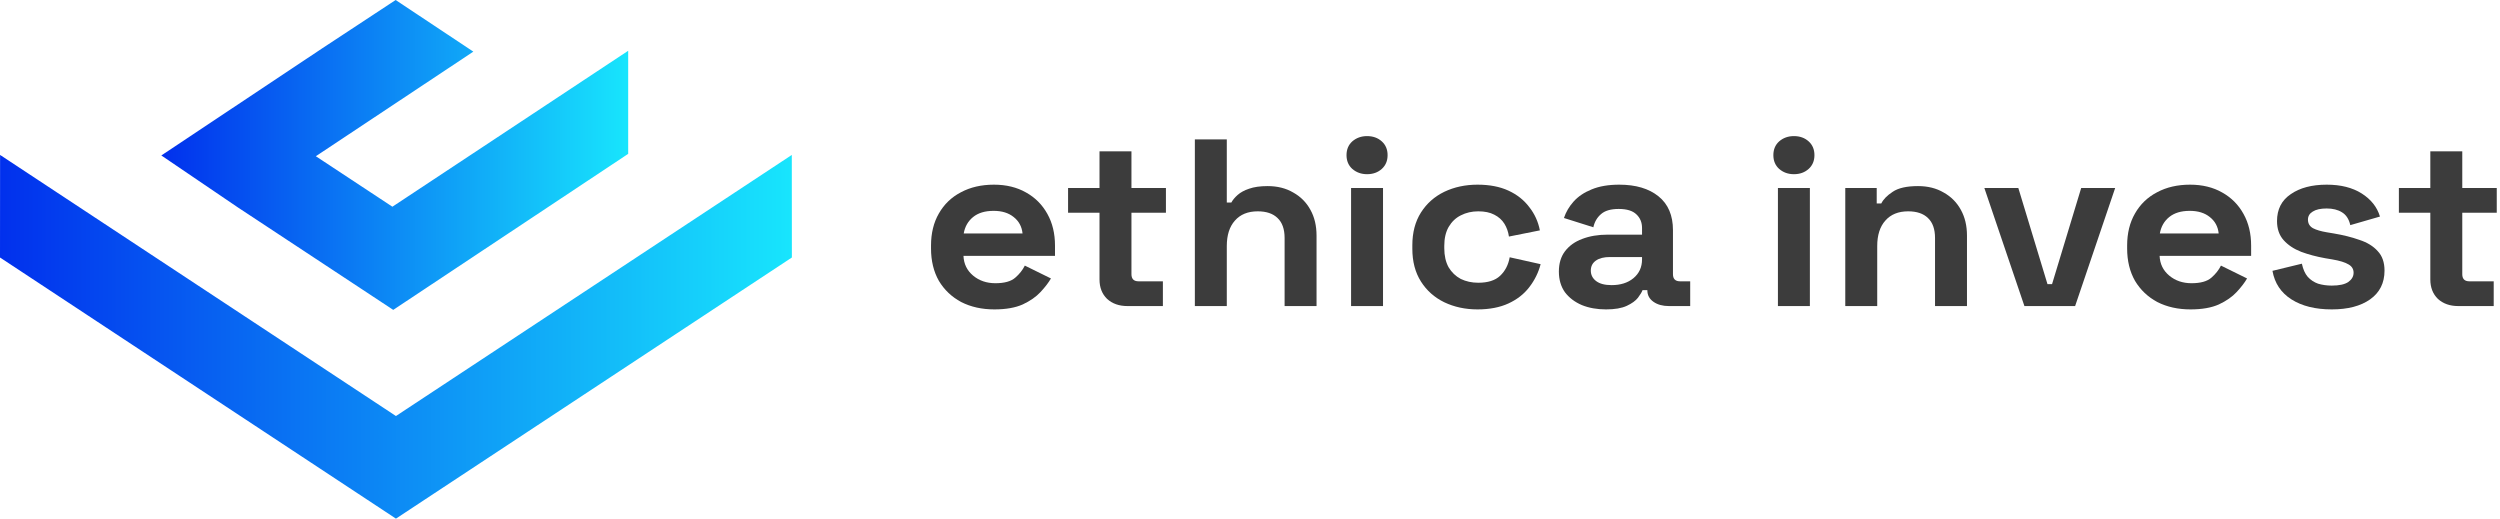 <svg width="188" height="39" viewBox="0 0 188 39" fill="none" xmlns="http://www.w3.org/2000/svg">
<path d="M74.779 23.267C73.838 23.267 73.006 23.082 72.281 22.712C71.57 22.33 71.01 21.799 70.603 21.119C70.21 20.427 70.013 19.615 70.013 18.684V18.469C70.013 17.538 70.21 16.733 70.603 16.053C70.998 15.361 71.55 14.829 72.262 14.459C72.974 14.078 73.8 13.887 74.741 13.887C75.669 13.887 76.476 14.084 77.162 14.477C77.849 14.859 78.382 15.396 78.764 16.088C79.145 16.769 79.336 17.562 79.336 18.469V19.239H72.453C72.478 19.848 72.72 20.343 73.177 20.725C73.635 21.107 74.194 21.298 74.855 21.298C75.529 21.298 76.025 21.161 76.342 20.886C76.66 20.612 76.902 20.307 77.067 19.973L79.031 20.94C78.853 21.25 78.592 21.59 78.249 21.96C77.918 22.318 77.474 22.628 76.914 22.891C76.355 23.142 75.643 23.267 74.779 23.267ZM72.472 17.556H76.895C76.844 17.043 76.622 16.631 76.228 16.321C75.847 16.011 75.345 15.856 74.722 15.856C74.073 15.856 73.559 16.011 73.177 16.321C72.796 16.631 72.561 17.043 72.472 17.556Z" fill="#3C3C3C"/>
<path d="M84.78 23.016C84.157 23.016 83.649 22.837 83.255 22.479C82.873 22.109 82.683 21.62 82.683 21.011V15.999H80.319V14.137H82.683V11.38H85.085V14.137H87.678V15.999H85.085V20.618C85.085 20.976 85.263 21.155 85.619 21.155H87.449V23.016H84.78Z" fill="#3C3C3C"/>
<path d="M89.853 23.016V10.485H92.255V15.229H92.598C92.7 15.038 92.859 14.847 93.075 14.656C93.291 14.465 93.577 14.31 93.933 14.191C94.301 14.06 94.765 13.994 95.324 13.994C96.062 13.994 96.704 14.155 97.25 14.477C97.809 14.788 98.242 15.223 98.547 15.784C98.852 16.333 99.004 16.978 99.004 17.718V23.016H96.602V17.896C96.602 17.228 96.424 16.727 96.068 16.393C95.725 16.059 95.229 15.892 94.581 15.892C93.844 15.892 93.272 16.124 92.865 16.59C92.458 17.043 92.255 17.682 92.255 18.505V23.016H89.853Z" fill="#3C3C3C"/>
<path d="M101.601 23.016V14.137H104.003V23.016H101.601ZM102.802 13.099C102.37 13.099 102.002 12.968 101.696 12.705C101.404 12.443 101.258 12.096 101.258 11.667C101.258 11.237 101.404 10.891 101.696 10.629C102.002 10.366 102.37 10.235 102.802 10.235C103.247 10.235 103.616 10.366 103.908 10.629C104.2 10.891 104.347 11.237 104.347 11.667C104.347 12.096 104.2 12.443 103.908 12.705C103.616 12.968 103.247 13.099 102.802 13.099Z" fill="#3C3C3C"/>
<path d="M111.108 23.267C110.193 23.267 109.36 23.088 108.61 22.73C107.873 22.372 107.288 21.853 106.856 21.172C106.424 20.492 106.208 19.669 106.208 18.702V18.451C106.208 17.485 106.424 16.661 106.856 15.981C107.288 15.301 107.873 14.782 108.61 14.424C109.36 14.066 110.193 13.887 111.108 13.887C112.01 13.887 112.786 14.036 113.434 14.334C114.082 14.633 114.603 15.044 114.997 15.569C115.404 16.082 115.671 16.667 115.798 17.324L113.472 17.789C113.421 17.431 113.307 17.109 113.129 16.822C112.951 16.536 112.697 16.309 112.366 16.142C112.049 15.975 111.648 15.892 111.165 15.892C110.682 15.892 110.244 15.993 109.85 16.196C109.468 16.387 109.163 16.679 108.934 17.073C108.718 17.455 108.61 17.926 108.61 18.487V18.666C108.61 19.227 108.718 19.705 108.934 20.098C109.163 20.48 109.468 20.773 109.85 20.976C110.244 21.167 110.682 21.262 111.165 21.262C111.89 21.262 112.436 21.089 112.805 20.743C113.186 20.385 113.428 19.919 113.529 19.347L115.855 19.866C115.69 20.498 115.404 21.077 114.997 21.602C114.603 22.115 114.082 22.521 113.434 22.82C112.786 23.118 112.01 23.267 111.108 23.267Z" fill="#3C3C3C"/>
<path d="M120.773 23.267C120.1 23.267 119.496 23.16 118.962 22.945C118.428 22.718 118.002 22.396 117.684 21.978C117.379 21.549 117.227 21.029 117.227 20.421C117.227 19.812 117.379 19.305 117.684 18.899C118.002 18.481 118.434 18.171 118.981 17.968C119.54 17.753 120.176 17.646 120.888 17.646H123.481V17.145C123.481 16.727 123.341 16.387 123.061 16.124C122.781 15.85 122.337 15.713 121.726 15.713C121.129 15.713 120.684 15.844 120.392 16.106C120.1 16.357 119.909 16.685 119.82 17.091L117.608 16.393C117.761 15.939 118.002 15.527 118.333 15.158C118.676 14.776 119.127 14.471 119.686 14.245C120.258 14.006 120.951 13.887 121.765 13.887C123.01 13.887 123.995 14.179 124.72 14.764C125.444 15.348 125.807 16.196 125.807 17.306V20.618C125.807 20.976 125.985 21.155 126.34 21.155H127.103V23.016H125.502C125.031 23.016 124.644 22.909 124.339 22.694C124.033 22.479 123.881 22.193 123.881 21.835V21.817H123.519C123.468 21.96 123.353 22.151 123.175 22.39C122.998 22.617 122.718 22.82 122.337 22.998C121.955 23.177 121.434 23.267 120.773 23.267ZM121.193 21.441C121.866 21.441 122.413 21.268 122.832 20.922C123.264 20.564 123.481 20.093 123.481 19.508V19.329H121.059C120.614 19.329 120.265 19.418 120.011 19.597C119.756 19.776 119.629 20.027 119.629 20.349C119.629 20.671 119.763 20.934 120.03 21.137C120.297 21.34 120.684 21.441 121.193 21.441Z" fill="#3C3C3C"/>
<path d="M133.7 23.016V14.137H136.103V23.016H133.7ZM134.902 13.099C134.469 13.099 134.101 12.968 133.796 12.705C133.503 12.443 133.357 12.096 133.357 11.667C133.357 11.237 133.503 10.891 133.796 10.629C134.101 10.366 134.469 10.235 134.902 10.235C135.347 10.235 135.715 10.366 136.007 10.629C136.3 10.891 136.446 11.237 136.446 11.667C136.446 12.096 136.3 12.443 136.007 12.705C135.715 12.968 135.347 13.099 134.902 13.099Z" fill="#3C3C3C"/>
<path d="M138.765 23.016V14.137H141.129V15.301H141.472C141.625 14.991 141.911 14.698 142.33 14.424C142.75 14.137 143.385 13.994 144.237 13.994C144.974 13.994 145.616 14.155 146.162 14.477C146.722 14.788 147.154 15.223 147.459 15.784C147.764 16.333 147.917 16.978 147.917 17.718V23.016H145.514V17.896C145.514 17.228 145.336 16.727 144.98 16.393C144.637 16.059 144.141 15.892 143.493 15.892C142.756 15.892 142.184 16.124 141.777 16.59C141.371 17.043 141.167 17.682 141.167 18.505V23.016H138.765Z" fill="#3C3C3C"/>
<path d="M152.236 23.016L149.223 14.137H151.778L153.971 21.369H154.314L156.506 14.137H159.061L156.049 23.016H152.236Z" fill="#3C3C3C"/>
<path d="M164.728 23.267C163.787 23.267 162.955 23.082 162.23 22.712C161.518 22.33 160.959 21.799 160.552 21.119C160.158 20.427 159.961 19.615 159.961 18.684V18.469C159.961 17.538 160.158 16.733 160.552 16.053C160.946 15.361 161.499 14.829 162.211 14.459C162.923 14.078 163.749 13.887 164.69 13.887C165.618 13.887 166.425 14.084 167.111 14.477C167.797 14.859 168.331 15.396 168.713 16.088C169.094 16.769 169.285 17.562 169.285 18.469V19.239H162.402C162.427 19.848 162.669 20.343 163.126 20.725C163.584 21.107 164.143 21.298 164.804 21.298C165.478 21.298 165.973 21.161 166.291 20.886C166.609 20.612 166.85 20.307 167.016 19.973L168.979 20.94C168.802 21.25 168.541 21.59 168.198 21.96C167.867 22.318 167.422 22.628 166.863 22.891C166.304 23.142 165.592 23.267 164.728 23.267ZM162.421 17.556H166.844C166.793 17.043 166.571 16.631 166.177 16.321C165.795 16.011 165.293 15.856 164.671 15.856C164.022 15.856 163.508 16.011 163.126 16.321C162.745 16.631 162.51 17.043 162.421 17.556Z" fill="#3C3C3C"/>
<path d="M175.35 23.267C174.117 23.267 173.107 23.016 172.319 22.515C171.531 22.014 171.054 21.298 170.889 20.367L173.101 19.83C173.19 20.248 173.336 20.576 173.539 20.814C173.755 21.053 174.016 21.226 174.321 21.334C174.639 21.429 174.982 21.477 175.35 21.477C175.91 21.477 176.323 21.387 176.59 21.208C176.857 21.017 176.99 20.785 176.99 20.51C176.99 20.236 176.863 20.027 176.609 19.884C176.354 19.729 175.948 19.603 175.388 19.508L174.855 19.418C174.194 19.299 173.59 19.138 173.043 18.935C172.497 18.72 172.058 18.428 171.728 18.058C171.397 17.688 171.232 17.21 171.232 16.625C171.232 15.742 171.575 15.068 172.262 14.603C172.948 14.125 173.851 13.887 174.969 13.887C176.024 13.887 176.901 14.107 177.6 14.549C178.299 14.991 178.757 15.569 178.973 16.285L176.742 16.93C176.64 16.476 176.431 16.154 176.113 15.963C175.808 15.772 175.427 15.677 174.969 15.677C174.511 15.677 174.162 15.754 173.92 15.909C173.679 16.053 173.558 16.256 173.558 16.518C173.558 16.805 173.685 17.019 173.939 17.163C174.194 17.294 174.537 17.395 174.969 17.467L175.503 17.556C176.215 17.676 176.857 17.837 177.429 18.04C178.013 18.231 178.471 18.511 178.801 18.881C179.144 19.239 179.316 19.729 179.316 20.349C179.316 21.28 178.954 22.002 178.229 22.515C177.518 23.016 176.558 23.267 175.35 23.267Z" fill="#3C3C3C"/>
<path d="M184.858 23.016C184.235 23.016 183.726 22.837 183.332 22.479C182.951 22.109 182.76 21.62 182.76 21.011V15.999H180.396V14.137H182.76V11.38H185.163V14.137H187.756V15.999H185.163V20.618C185.163 20.976 185.341 21.155 185.696 21.155H187.527V23.016H184.858Z" fill="#3C3C3C"/>
<path d="M29.508 15.545L23.751 11.748L35.595 3.883L29.752 0.001L28.842 0.6L24.232 3.634L12.132 11.69L17.897 15.603L29.571 23.303L47.24 11.569V3.818L29.508 15.545Z" fill="url(#paint0_linear_1309_367)"/>
<path d="M59.549 19.364L59.543 11.651L29.775 31.285L0.006 11.651L0 19.364L29.775 39.001L59.549 19.364Z" fill="url(#paint1_linear_1309_367)"/>
<defs>
<linearGradient id="paint0_linear_1309_367" x1="10.214" y1="11.508" x2="52.261" y2="11.508" gradientUnits="userSpaceOnUse">
<stop stop-color="#0026EC"/>
<stop offset="1" stop-color="#1BFFFF"/>
</linearGradient>
<linearGradient id="paint1_linear_1309_367" x1="-3.252" y1="25.158" x2="68.065" y2="25.158" gradientUnits="userSpaceOnUse">
<stop stop-color="#0026EC"/>
<stop offset="1" stop-color="#1BFFFF"/>
</linearGradient>
</defs>
</svg>
